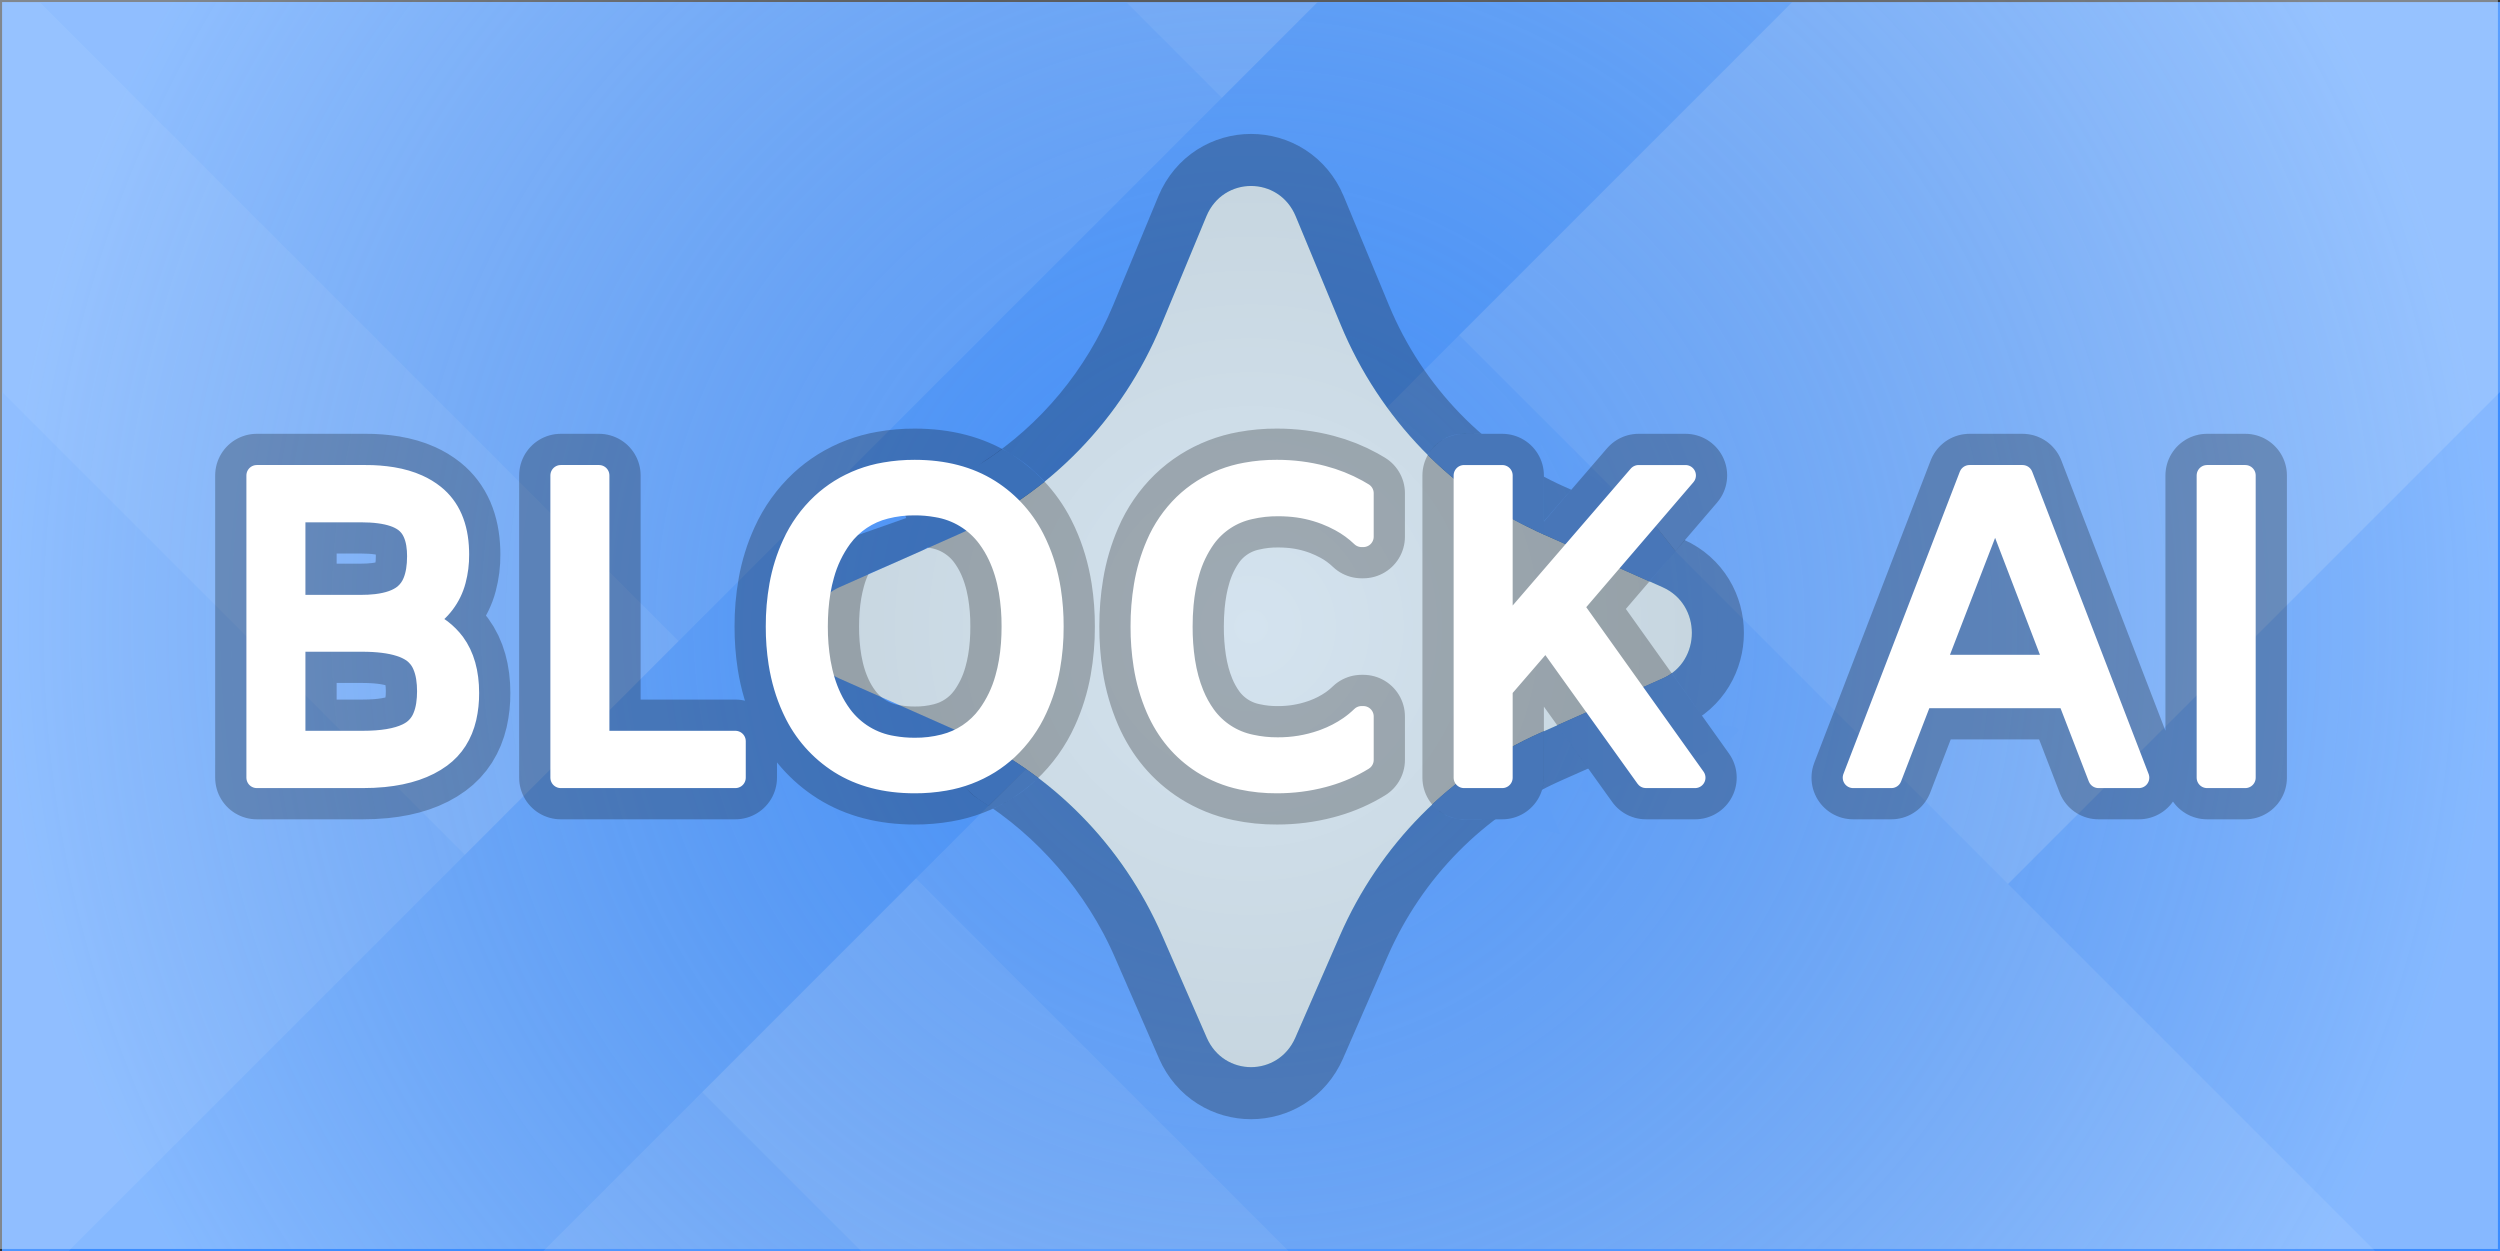 <svg version="1.1" xmlns="http://www.w3.org/2000/svg" xmlns:xlink="http://www.w3.org/1999/xlink" width="600.5" height="300.5" viewBox="0,0,600.5,300.5"><rect x="0" y="0" width="600.5" height="300.5" fill="#333333" stroke="none"/><defs><clipPath id="clip-1"><path d="M600,300h-600v-300h600z" fill="none"/></clipPath><radialGradient cx="299.5" cy="149.5" r="300" gradientUnits="userSpaceOnUse" id="color-1"><stop offset="0" stop-color="#b1b1b1" stop-opacity="0.055"/><stop offset="1" stop-color="#e2f0ff" stop-opacity="0.447"/></radialGradient><radialGradient cx="300" cy="150" r="105.885" gradientUnits="userSpaceOnUse" id="color-2"><stop offset="0" stop-color="#d4e3ef"/><stop offset="1" stop-color="#c7d6e0"/></radialGradient><linearGradient x1="373.562" y1="175.506" x2="417.1" y2="175.506" gradientUnits="userSpaceOnUse" id="color-3"><stop offset="0" stop-color="#5f9ef6"/><stop offset="1" stop-color="#65a1f5"/></linearGradient></defs><g transform="translate(0.5,0.5)"><g stroke-miterlimit="10"><g clip-path="url(#clip-1)" fill-rule="nonzero" stroke="none" stroke-width="1" stroke-linecap="butt" stroke-linejoin="miter"><path d="M600,300h-600v-300h600z" fill="#599eff"/><path d="M0,300v-206.337l206.337,206.337z" fill="#4d97ff"/><path d="M600,300h-206.337l206.337,-206.336z" fill="#3b8cff"/><path d="M309,300l-300,-300h261l300,300z" fill="#4d97ff"/><path d="M16,300l300,-300h114l-300,300z" fill="#3b8dff"/></g><path d="M-0.5,299.5v-300h600v300z" fill="url(#color-1)" fill-rule="nonzero" stroke="none" stroke-width="1" stroke-linecap="butt" stroke-linejoin="miter"/><path d="M321.339,224.246l-10.704,24.516c-4.115,9.424 -17.155,9.424 -21.27,0l-10.704,-24.516c-7.779,-17.817 -21.307,-33.333 -37.41,-43.35c-0.521,-0.324 10.509,-12.088 9.981,-12.402c-3.134,-1.864 -9.163,-4.547 -12.518,-6.037l-0.574,-10.856c-5.72,-2.539 -14.28,2.502 -13.015,-2.786c0.148,-0.62 -12.211,3.548 -11.966,2.956c0.596,-1.442 0.033,1.555 1.199,0.424c0.957,-0.928 5.329,2.837 6.671,2.242c0,0 2.511,1.73 7.568,-0.515c4.35,-1.931 20.418,-17.71 20.418,-17.71c1.855,-0.824 6.457,-1.484 8.246,-2.424c2.162,-1.135 -1.171,-0.687 0.887,-1.985c0.373,-0.235 -15.923,-10.695 -15.554,-10.935c15.85,-10.313 28.401,-25.369 35.841,-43.299l10.843,-26.126c4.023,-9.696 17.419,-9.696 21.443,-0l10.843,26.127c9.363,22.561 26.816,40.571 48.753,50.309l28.542,12.67c9.367,4.158 9.367,17.785 0,21.943l-29.463,13.078c-21.387,9.493 -38.532,26.86 -48.058,48.677z" fill="#439ddf" fill-rule="nonzero" stroke-opacity="0.251" stroke="#000000" stroke-width="25" stroke-linecap="butt" stroke-linejoin="miter"/><path d="M321.339,224.246l-10.704,24.516c-4.115,9.424 -17.155,9.424 -21.27,0l-10.704,-24.516c-9.526,-21.817 -26.671,-39.184 -48.058,-48.677l-29.462,-13.078c-9.367,-4.158 -9.367,-17.785 0,-21.943l28.542,-12.67c21.937,-9.738 39.39,-27.748 48.753,-50.309l10.843,-26.126c4.023,-9.696 17.419,-9.696 21.443,-0l10.843,26.127c9.363,22.561 26.816,40.571 48.753,50.309l28.542,12.67c9.367,4.158 9.367,17.785 0,21.943l-29.463,13.078c-21.387,9.493 -38.532,26.86 -48.058,48.677z" fill="url(#color-2)" fill-rule="nonzero" stroke="none" stroke-width="1" stroke-linecap="butt" stroke-linejoin="miter"/><path d="M240.249,107.321c0,0 3.167,1.829 4.698,2.98c2.552,1.767 5.502,4.886 5.502,4.886c0,0 -2.365,1.8 -3.543,2.673c-1.131,0.837 -3.457,2.394 -3.457,2.394l-13.2,-6.4c0,0 4.738,-2.9 6.479,-4.045c1.45,-0.954 3.521,-2.489 3.521,-2.489z" fill="#4f95f6" fill-rule="nonzero" stroke="#f54e4e" stroke-width="0" stroke-linecap="round" stroke-linejoin="miter"/><path d="M236.955,193.062c0,0 -2.489,-1.547 -3.684,-2.562c-1.35,-1.148 -4.008,-3.976 -4.008,-3.976l11.846,-5.538l4.846,3.231z" fill="#5397f6" fill-rule="nonzero" stroke-opacity="0.251" stroke="#000000" stroke-width="0" stroke-linecap="butt" stroke-linejoin="miter"/><path d="M237.982,193.77l-4.154,2.423l12.077,-12l2.962,2.154c0,0 -1.131,1.131 -2.483,2.231c-0.875,0.712 -1.888,1.444 -2.595,1.923c-0.903,0.61 -2.288,1.447 -3.505,2.102c-1.263,0.68 -2.301,1.167 -2.301,1.167z" fill="#5e9ef6" fill-rule="nonzero" stroke="#ffffff" stroke-width="0" stroke-linecap="butt" stroke-linejoin="miter"/><path d="M343.53,192.773c0,0 0.503,-0.535 1.126,-1.119c0.585,-0.548 1.276,-1.132 1.757,-1.554c0.949,-0.831 3.227,-2.605 3.227,-2.605c0,0 7.093,-5.06 10.731,-7.26c1.424,-0.861 3.419,-1.965 5.28,-2.895c2.468,-1.232 4.667,-2.19 4.667,-2.19l-0.003,10.651c0,0 -0.002,1.3 -0.079,1.878c-0.074,0.559 -0.384,1.702 -0.384,1.702l4.565,10.503l-14.575,-3.594l-9.221,0.009c0,0 -0.738,-0.044 -1.703,-0.253c-0.72,-0.155 -1.616,-0.482 -2.161,-0.762c-0.463,-0.238 -1.208,-0.694 -1.831,-1.189c-0.778,-0.619 -1.397,-1.323 -1.397,-1.323z" fill="#5f9ef6" fill-rule="nonzero" stroke-opacity="0.251" stroke="#000000" stroke-width="0" stroke-linecap="butt" stroke-linejoin="miter"/><path d="M381.062,184.161l-7.5,-10.444l25.333,-11.278c0,0 0.757,-0.337 1.114,-0.537c0.365,-0.204 1.053,-0.675 1.053,-0.675l8.888,12.49c0,0 8.593,-0.37 6.936,1.623c-4.147,4.989 -27.298,13.511 -35.875,14.418c-3.6,0.485 0.05,-5.597 0.05,-5.597z" fill="url(#color-3)" fill-rule="nonzero" stroke-opacity="0.251" stroke="#000000" stroke-width="0" stroke-linecap="butt" stroke-linejoin="miter"/><path d="M368.363,127.003l8.576,-9.879l0.508,-6.538l18.615,13.841l5.87,7.435l-6.235,7.307z" fill="#609ef6" fill-rule="nonzero" stroke-opacity="0.251" stroke="#000000" stroke-width="0" stroke-linecap="butt" stroke-linejoin="miter"/><path d="M412.125,126.765l-12.758,-6.641l-3.306,4.303l5.87,7.435l3.003,-3.598z" fill="#6ea6f5" fill-rule="nonzero" stroke-opacity="0.251" stroke="#000000" stroke-width="0" stroke-linecap="butt" stroke-linejoin="miter"/><path d="M342.441,108.776c0,0 1.216,-2.159 3.602,-3.661c2.39,-1.505 4.827,-1.386 4.827,-1.386l5.44,-0.045l12.893,-2.24l1.14,12.289l0.003,14.14c0,0 -2.129,-0.948 -4.986,-2.353c-2.733,-1.343 -6.132,-3.243 -8.972,-5.161c-2.797,-1.889 -6.55,-4.893 -9.439,-7.41c-2.612,-2.276 -4.508,-4.171 -4.508,-4.171z" fill="#5f9ef6" fill-rule="nonzero" stroke-opacity="0.251" stroke="#000000" stroke-width="0" stroke-linecap="butt" stroke-linejoin="miter"/><path d="M394.869,186.299l-23.991,-33.483l-10.535,12.204v21.279h-9.179v-72.599h9.179v37.969l32.753,-37.969h11.265l-27.016,31.501l29.311,41.098zM326.964,117.977v10.431h-0.417c-1.536,-1.474 -3.264,-2.732 -5.137,-3.742c-1.137,-0.618 -2.313,-1.162 -3.52,-1.63c-2.853,-1.099 -5.857,-1.757 -8.908,-1.951c-0.819,-0.056 -1.64,-0.084 -2.462,-0.083c-2.294,-0.021 -4.582,0.232 -6.817,0.754c-4.286,0.935 -8.079,3.415 -10.655,6.965c-1.761,2.489 -3.084,5.261 -3.912,8.196c-0.695,2.361 -1.173,4.95 -1.434,7.768c-0.16,1.767 -0.238,3.54 -0.235,5.315c-0.015,2.788 0.185,5.572 0.6,8.329c0.455,2.91 1.169,5.545 2.141,7.904c0.741,1.823 1.694,3.551 2.84,5.15c2.631,3.628 6.525,6.139 10.916,7.038c2.118,0.47 4.282,0.698 6.452,0.681c3.59,0.021 7.158,-0.568 10.551,-1.742c0.222,-0.077 0.443,-0.157 0.662,-0.24c2.105,-0.779 4.105,-1.816 5.953,-3.088c1.053,-0.731 2.045,-1.548 2.965,-2.441h0.417v10.431c-2.717,1.67 -5.648,2.964 -8.712,3.846c-0.328,0.096 -0.658,0.187 -0.988,0.274c-3.547,0.939 -7.232,1.408 -11.057,1.408c-2.845,0.018 -5.684,-0.272 -8.467,-0.866c-3.342,-0.709 -6.532,-2.005 -9.422,-3.828c-4.903,-3.129 -8.588,-7.51 -11.057,-13.143c-1.434,-3.324 -2.44,-6.817 -2.994,-10.394c-0.485,-3.083 -0.722,-6.199 -0.709,-9.32c-0.015,-3.279 0.249,-6.553 0.788,-9.787c0.564,-3.416 1.543,-6.749 2.915,-9.928c1.545,-3.615 3.788,-6.889 6.6,-9.636c1.365,-1.315 2.858,-2.49 4.457,-3.507c3.187,-2.004 6.73,-3.373 10.436,-4.034c2.458,-0.451 4.954,-0.672 7.453,-0.66c3.825,0 7.51,0.469 11.057,1.408c2.896,0.754 5.686,1.865 8.308,3.307c0.471,0.26 0.935,0.531 1.393,0.814zM503.559,186.299l-7.406,-19.193h-34.944l-7.406,19.193h-9.179l27.955,-72.599h12.726l27.955,72.599zM86.636,186.299h-25.451v-72.599h26.182c2.141,-0.012 4.28,0.154 6.394,0.495c2.27,0.379 4.316,0.979 6.136,1.799c1.413,0.629 2.741,1.435 3.951,2.399c3.719,2.988 5.661,7.468 5.828,13.438c0.008,0.284 0.013,0.568 0.013,0.853c0.022,2.111 -0.242,4.216 -0.785,6.256c-1.057,4.029 -3.661,7.479 -7.247,9.599c2.793,1.134 5.226,3.007 7.038,5.416c2.262,3.086 3.393,7.087 3.393,12.003c0.017,2.007 -0.196,4.009 -0.636,5.966c-0.949,4.054 -2.962,7.211 -6.04,9.471c-3.472,2.55 -8.045,4.106 -13.719,4.668c-1.681,0.161 -3.368,0.239 -5.056,0.235zM134.201,186.299v-72.599h9.179v63.837h32.753v8.762zM219.213,187.551c-7.023,0 -13.021,-1.565 -17.993,-4.694c-4.838,-3.056 -8.698,-7.435 -11.122,-12.619c-0.084,-0.174 -0.167,-0.349 -0.248,-0.524c-0.02,-0.043 -0.04,-0.087 -0.06,-0.13c-1.506,-3.284 -2.569,-6.884 -3.192,-10.801c-0.45,-2.906 -0.671,-5.842 -0.66,-8.783c-0.016,-3.32 0.269,-6.634 0.853,-9.902c0.602,-3.387 1.629,-6.684 3.059,-9.813c1.679,-3.714 4.076,-7.059 7.054,-9.842c1.334,-1.231 2.779,-2.336 4.316,-3.301c3.307,-2.051 6.982,-3.439 10.819,-4.086c2.369,-0.414 4.769,-0.617 7.174,-0.608c7.023,0 13.021,1.565 17.993,4.694c4.838,3.056 8.698,7.435 11.122,12.619c0.084,0.174 0.167,0.349 0.248,0.524c0.02,0.044 0.04,0.089 0.06,0.133c1.506,3.282 2.569,6.883 3.192,10.801c0.45,2.905 0.671,5.841 0.66,8.78c0.016,3.32 -0.269,6.635 -0.853,9.904c-0.602,3.386 -1.63,6.682 -3.059,9.81c-1.679,3.715 -4.076,7.06 -7.054,9.844c-1.334,1.23 -2.779,2.334 -4.316,3.299c-3.307,2.052 -6.982,3.44 -10.819,4.089c-2.369,0.413 -4.769,0.616 -7.174,0.605zM219.213,179.206c2.373,0.023 4.739,-0.262 7.038,-0.848c4.209,-1.047 7.918,-3.533 10.486,-7.028c1.959,-2.694 3.412,-5.723 4.287,-8.937c0.713,-2.5 1.18,-5.234 1.403,-8.201c0.103,-1.395 0.153,-2.794 0.151,-4.193c0.017,-2.871 -0.213,-5.738 -0.686,-8.569c-0.542,-3.121 -1.405,-5.936 -2.587,-8.446c-0.711,-1.52 -1.572,-2.966 -2.569,-4.316c-2.942,-3.974 -7.324,-6.636 -12.207,-7.414c-1.755,-0.316 -3.534,-0.471 -5.317,-0.462c-1.152,-0.011 -2.576,1.957 -2.576,1.957c0,0 -4.322,1.919 -6.473,2.86c-2.097,0.918 -6.275,2.718 -6.275,2.718c0,0 0.367,-3.155 -2.201,0.34c-1.959,2.695 -3.412,5.724 -4.287,8.939c-0.713,2.5 -1.18,5.234 -1.403,8.201c-0.103,1.395 -0.153,2.792 -0.151,4.191c-0.017,2.871 0.213,5.738 0.686,8.569c0.542,3.122 1.405,5.938 2.587,8.446c0.711,1.52 1.572,2.966 2.569,4.316c2.942,3.974 7.324,6.636 12.207,7.414c1.755,0.316 3.534,0.471 5.317,0.462zM529.637,186.299v-72.599h9.179v72.599zM464.235,159.283h28.894l-14.395,-37.551zM86.427,153.546h-16.064v23.991h16.272c4.626,0 8.167,-0.592 10.624,-1.776c0.44,-0.21 0.864,-0.453 1.267,-0.728c1.18,-0.831 2.091,-1.99 2.621,-3.333c0.365,-0.866 0.633,-1.851 0.803,-2.957c0.157,-1.06 0.233,-2.131 0.227,-3.202c0.007,-1.106 -0.075,-2.211 -0.245,-3.304c-0.186,-1.128 -0.475,-2.131 -0.866,-3.007c-0.545,-1.285 -1.444,-2.388 -2.592,-3.181c-0.895,-0.586 -1.868,-1.043 -2.889,-1.359c-2.347,-0.763 -5.4,-1.145 -9.158,-1.145zM86.218,122.462h-15.855v22.426h15.855c1.214,0.006 2.428,-0.058 3.635,-0.193c2.955,-0.346 5.203,-1.151 6.744,-2.415c0.968,-0.816 1.716,-1.861 2.175,-3.041c0.671,-1.627 1.007,-3.673 1.007,-6.139c0.007,-0.988 -0.068,-1.974 -0.224,-2.949c-0.169,-1.005 -0.431,-1.898 -0.788,-2.678c-0.471,-1.081 -1.22,-2.019 -2.17,-2.717c-0.773,-0.54 -1.622,-0.964 -2.519,-1.257c-2.017,-0.692 -4.637,-1.038 -7.86,-1.038z" fill="#ffffff" fill-rule="evenodd" stroke-opacity="0.251" stroke="#000000" stroke-width="20" stroke-linecap="round" stroke-linejoin="round"/><path d="M204.438,128.415l-0.573,-1.629l12.735,-4.481l0.573,1.629z" fill="#5397f6" fill-rule="nonzero" stroke="none" stroke-width="0" stroke-linecap="butt" stroke-linejoin="miter"/><path d="M394.869,186.299l-23.991,-33.483l-10.535,12.204v21.279h-9.179v-72.599h9.179v37.969l32.753,-37.969h11.265l-27.016,31.501l29.311,41.098zM326.964,117.977v10.431h-0.417c-1.536,-1.474 -3.264,-2.732 -5.137,-3.742c-1.137,-0.618 -2.313,-1.162 -3.52,-1.63c-2.853,-1.099 -5.857,-1.757 -8.908,-1.951c-0.819,-0.056 -1.64,-0.084 -2.462,-0.083c-2.294,-0.021 -4.582,0.232 -6.817,0.754c-4.286,0.935 -8.079,3.415 -10.655,6.965c-1.761,2.489 -3.084,5.261 -3.912,8.196c-0.695,2.361 -1.173,4.95 -1.434,7.768c-0.16,1.767 -0.238,3.54 -0.235,5.315c-0.015,2.788 0.185,5.572 0.6,8.329c0.455,2.91 1.169,5.545 2.141,7.904c0.741,1.823 1.694,3.551 2.84,5.15c2.631,3.628 6.525,6.139 10.916,7.038c2.118,0.47 4.282,0.698 6.452,0.681c3.59,0.021 7.158,-0.568 10.551,-1.742c0.222,-0.077 0.443,-0.157 0.662,-0.24c2.105,-0.779 4.105,-1.816 5.953,-3.088c1.053,-0.731 2.045,-1.548 2.965,-2.441h0.417v10.431c-2.717,1.67 -5.648,2.964 -8.712,3.846c-0.328,0.096 -0.658,0.187 -0.988,0.274c-3.547,0.939 -7.232,1.408 -11.057,1.408c-2.845,0.018 -5.684,-0.272 -8.467,-0.866c-3.342,-0.709 -6.532,-2.005 -9.422,-3.828c-4.903,-3.129 -8.588,-7.51 -11.057,-13.143c-1.434,-3.324 -2.44,-6.817 -2.994,-10.394c-0.485,-3.083 -0.722,-6.199 -0.709,-9.32c-0.015,-3.279 0.249,-6.553 0.788,-9.787c0.564,-3.416 1.543,-6.749 2.915,-9.928c1.545,-3.615 3.788,-6.889 6.6,-9.636c1.365,-1.315 2.858,-2.49 4.457,-3.507c3.187,-2.004 6.73,-3.373 10.436,-4.034c2.458,-0.451 4.954,-0.672 7.453,-0.66c3.825,0 7.51,0.469 11.057,1.408c2.896,0.754 5.686,1.865 8.308,3.307c0.471,0.26 0.935,0.531 1.393,0.814zM503.559,186.299l-7.406,-19.193h-34.944l-7.406,19.193h-9.179l27.955,-72.599h12.726l27.955,72.599zM86.636,186.299h-25.451v-72.599h26.182c2.141,-0.012 4.28,0.154 6.394,0.495c2.27,0.379 4.316,0.979 6.136,1.799c1.413,0.629 2.741,1.435 3.951,2.399c3.719,2.988 5.661,7.468 5.828,13.438c0.008,0.284 0.013,0.568 0.013,0.853c0.022,2.111 -0.242,4.216 -0.785,6.256c-1.057,4.029 -3.661,7.479 -7.247,9.599c2.793,1.134 5.226,3.007 7.038,5.416c2.262,3.086 3.393,7.087 3.393,12.003c0.017,2.007 -0.196,4.009 -0.636,5.966c-0.949,4.054 -2.962,7.211 -6.04,9.471c-3.472,2.55 -8.045,4.106 -13.719,4.668c-1.681,0.161 -3.368,0.239 -5.056,0.235zM134.201,186.299v-72.599h9.179v63.837h32.753v8.762zM219.213,187.551c-7.023,0 -13.021,-1.565 -17.993,-4.694c-4.838,-3.056 -8.698,-7.435 -11.122,-12.619c-0.084,-0.174 -0.167,-0.349 -0.248,-0.524c-0.02,-0.043 -0.04,-0.087 -0.06,-0.13c-1.506,-3.284 -2.569,-6.884 -3.192,-10.801c-0.45,-2.906 -0.671,-5.842 -0.66,-8.783c-0.016,-3.32 0.269,-6.634 0.853,-9.902c0.602,-3.387 1.629,-6.684 3.059,-9.813c1.679,-3.714 4.076,-7.059 7.054,-9.842c1.334,-1.231 2.779,-2.336 4.316,-3.301c3.307,-2.051 6.982,-3.439 10.819,-4.086c2.369,-0.414 4.769,-0.617 7.174,-0.608c7.023,0 13.021,1.565 17.993,4.694c4.838,3.056 8.698,7.435 11.122,12.619c0.084,0.174 0.167,0.349 0.248,0.524c0.02,0.044 0.04,0.089 0.06,0.133c1.506,3.282 2.569,6.883 3.192,10.801c0.45,2.905 0.671,5.841 0.66,8.78c0.016,3.32 -0.269,6.635 -0.853,9.904c-0.602,3.386 -1.63,6.682 -3.059,9.81c-1.679,3.715 -4.076,7.06 -7.054,9.844c-1.334,1.23 -2.779,2.334 -4.316,3.299c-3.307,2.052 -6.982,3.44 -10.819,4.089c-2.369,0.413 -4.769,0.616 -7.174,0.605zM219.213,179.206c2.373,0.023 4.739,-0.262 7.038,-0.848c4.209,-1.047 7.918,-3.533 10.486,-7.028c1.959,-2.694 3.412,-5.723 4.287,-8.937c0.713,-2.5 1.18,-5.234 1.403,-8.201c0.103,-1.395 0.153,-2.794 0.151,-4.193c0.017,-2.871 -0.213,-5.738 -0.686,-8.569c-0.542,-3.121 -1.405,-5.936 -2.587,-8.446c-0.711,-1.52 -1.572,-2.966 -2.569,-4.316c-2.942,-3.974 -7.324,-6.636 -12.207,-7.414c-1.755,-0.316 -3.534,-0.471 -5.317,-0.462c-2.373,-0.023 -4.739,0.262 -7.038,0.848c-4.209,1.047 -7.918,3.533 -10.486,7.028c-1.959,2.695 -3.412,5.724 -4.287,8.939c-0.713,2.5 -1.18,5.234 -1.403,8.201c-0.103,1.395 -0.153,2.792 -0.151,4.191c-0.017,2.871 0.213,5.738 0.686,8.569c0.542,3.122 1.405,5.938 2.587,8.446c0.711,1.52 1.572,2.966 2.569,4.316c2.942,3.974 7.324,6.636 12.207,7.414c1.755,0.316 3.534,0.471 5.317,0.462zM529.637,186.299v-72.599h9.179v72.599zM464.235,159.283h28.894l-14.395,-37.551zM86.427,153.546h-16.064v23.991h16.272c4.626,0 8.167,-0.592 10.624,-1.776c0.44,-0.21 0.864,-0.453 1.267,-0.728c1.18,-0.831 2.091,-1.99 2.621,-3.333c0.365,-0.866 0.633,-1.851 0.803,-2.957c0.157,-1.06 0.233,-2.131 0.227,-3.202c0.007,-1.106 -0.075,-2.211 -0.245,-3.304c-0.186,-1.128 -0.475,-2.131 -0.866,-3.007c-0.545,-1.285 -1.444,-2.388 -2.592,-3.181c-0.895,-0.586 -1.868,-1.043 -2.889,-1.359c-2.347,-0.763 -5.4,-1.145 -9.158,-1.145zM86.218,122.462h-15.855v22.426h15.855c1.214,0.006 2.428,-0.058 3.635,-0.193c2.955,-0.346 5.203,-1.151 6.744,-2.415c0.968,-0.816 1.716,-1.861 2.175,-3.041c0.671,-1.627 1.007,-3.673 1.007,-6.139c0.007,-0.988 -0.068,-1.974 -0.224,-2.949c-0.169,-1.005 -0.431,-1.898 -0.788,-2.678c-0.471,-1.081 -1.22,-2.019 -2.17,-2.717c-0.773,-0.54 -1.622,-0.964 -2.519,-1.257c-2.017,-0.692 -4.637,-1.038 -7.86,-1.038z" fill="#ffffff" fill-rule="evenodd" stroke="#ffffff" stroke-width="5" stroke-linecap="round" stroke-linejoin="round"/></g></g></svg><!--rotationCenter:300.5:150.5-->